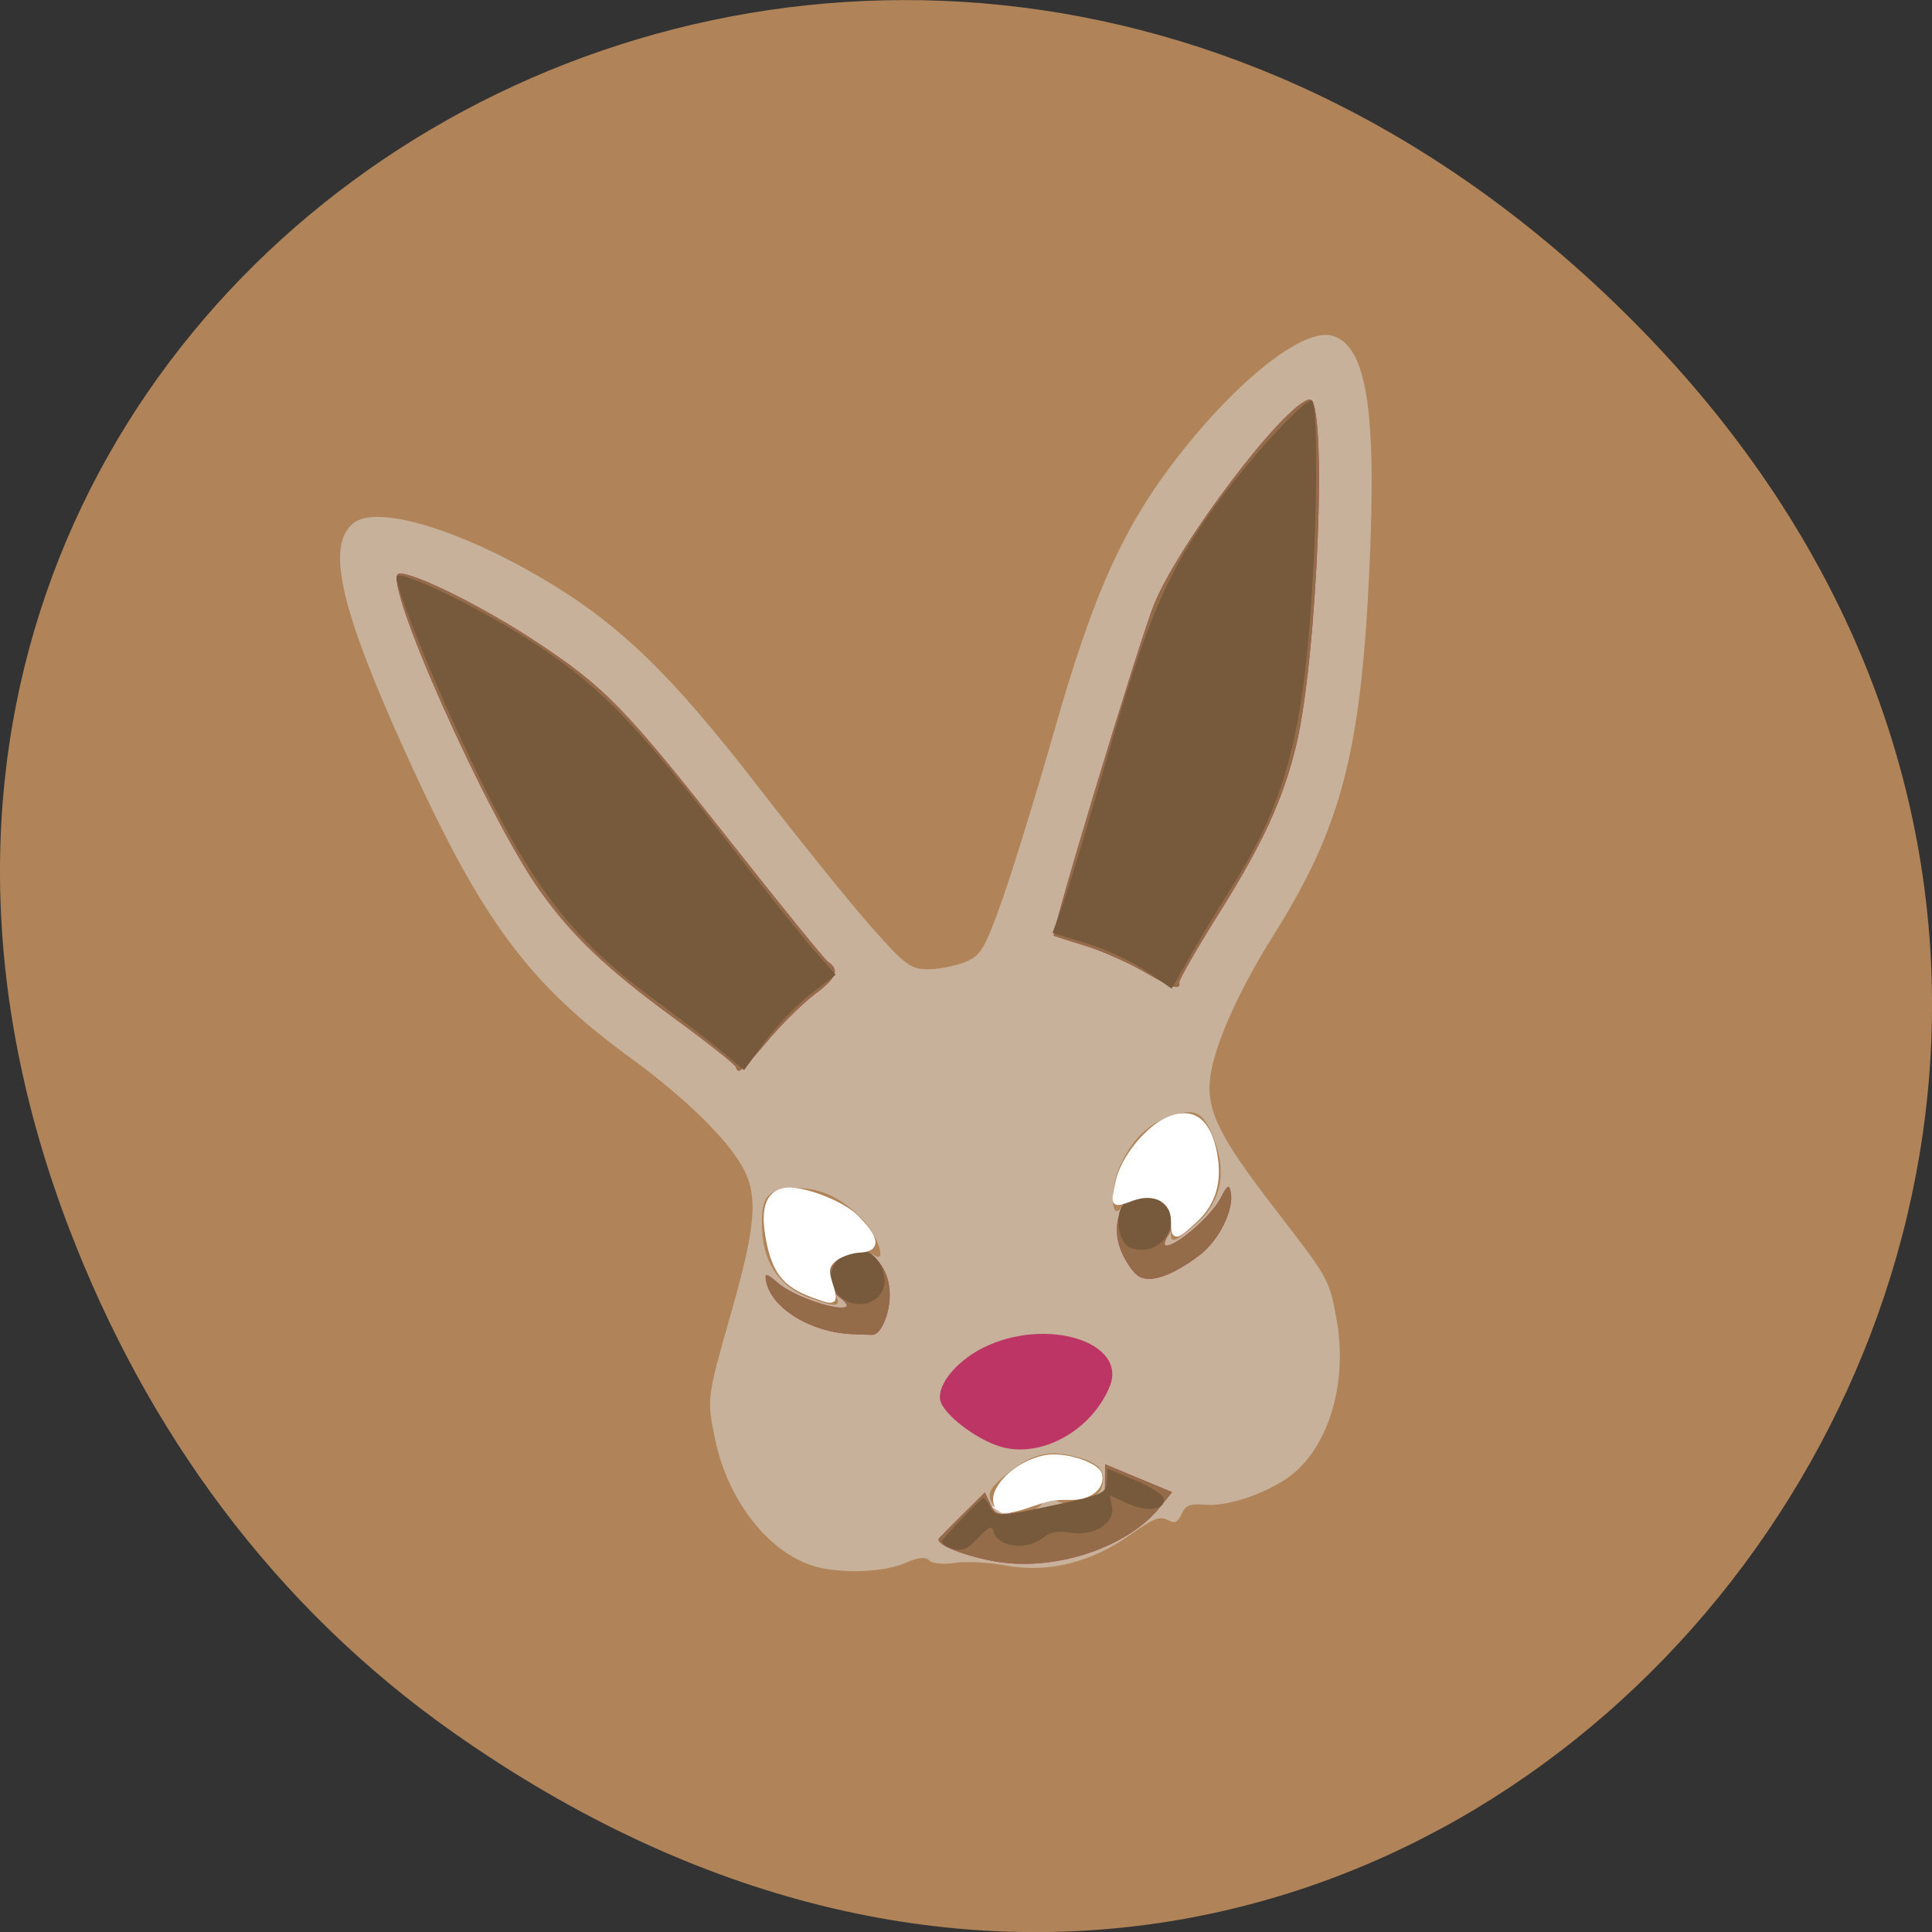 <svg xmlns="http://www.w3.org/2000/svg" viewBox="0 0 256 256"><rect x="0" y="0" width="256" height="256" fill="#333333" stroke="none"/><defs><clipPath><path transform="matrix(15.333 0 0 11.5 415 -125.5)" d="m -24 13 c 0 1.105 -0.672 2 -1.5 2 -0.828 0 -1.5 -0.895 -1.5 -2 0 -1.105 0.672 -2 1.5 -2 0.828 0 1.5 0.895 1.5 2 z"/></clipPath></defs><path d="m 60.17 229.64 c 130.93 92.05 263.6 -77.948 156.91 -186.39 -100.51 -102.17 -256.68 -7.449 -207.86 119.69 10.185 26.526 26.914 49.802 50.948 66.7 z" fill="#b08458" color="#000"/><g transform="matrix(0.716 -0.137 0.137 0.712 22.538 54.45)"><path d="m 109.63 235.98 c -2.981 -1.175 -7.098 -2.194 -9.149 -2.264 -2.051 -0.07 -4.058 -0.661 -4.459 -1.314 -0.508 -0.827 -1.828 -0.938 -4.343 -0.366 -3.637 0.827 -9.887 0.069 -14.704 -1.784 -8.526 -3.279 -14.824 -14.583 -15.01 -26.932 -0.111 -7.563 -0.072 -7.685 7.094 -21.947 7.59 -15.11 9.01 -20.308 7.124 -26.07 c -1.838 -5.613 -8.01 -14.514 -16.182 -23.318 -15.728 -16.954 -21.818 -29.71 -29.553 -61.905 -6.892 -28.683 -7.321 -40.536 -1.582 -43.632 c 4.689 -2.53 18.218 4.425 31.673 16.283 12.169 10.725 19.77 21.551 31.468 44.816 5.499 10.937 12.394 23.974 15.321 28.97 4.747 8.102 5.692 9.155 8.738 9.731 1.878 0.355 4.951 0.355 6.829 0 3.045 -0.576 3.991 -1.629 8.738 -9.731 2.928 -4.997 9.822 -18.03 15.321 -28.97 11.698 -23.266 19.299 -34.09 31.468 -44.816 13.455 -11.858 26.983 -18.813 31.673 -16.283 5.74 3.097 5.31 14.949 -1.582 43.632 -7.735 32.19 -13.825 44.951 -29.553 61.905 -8.167 8.804 -14.344 17.705 -16.182 23.318 -1.888 5.767 -0.467 10.969 7.124 26.07 7.166 14.261 7.205 14.383 7.094 21.947 -0.181 12.349 -6.479 23.653 -15.01 26.932 -5 1.924 -11.167 2.627 -14.615 1.667 -2.857 -0.795 -3.647 -0.659 -4.717 0.816 -1.035 1.427 -1.567 1.536 -2.734 0.56 -1.166 -0.975 -2.555 -0.701 -7.114 1.402 -7.856 3.626 -16.08 4.081 -23.18 1.282 z m 8.672 -10.04 c 0.92 -0.927 1.445 -0.927 2.365 0 1.922 1.938 7.467 1.473 8.633 -0.723 1.437 -2.707 0.476 -4.46 -3.487 -6.366 -4.505 -2.166 -7.536 -2.086 -12.213 0.319 -4.702 2.418 -5.346 3.381 -3.98 5.954 1.213 2.285 6.713 2.801 8.683 0.815 z m -29.923 -44.908 c -0.882 -3.543 1.109 -6.55 4.337 -6.55 1.498 0 3.257 0.536 3.907 1.192 2.186 2.203 1.341 -3.644 -1.035 -7.163 -3.092 -4.581 -6.654 -7 -11.212 -7.616 -4.756 -0.643 -6.04 0.633 -6.885 6.837 -0.795 5.849 1.454 10.67 6.3 13.502 4.696 2.744 5.314 2.717 4.588 -0.202 z m 66.66 0.241 c 4.981 -2.822 7.25 -7.593 6.442 -13.541 -0.843 -6.203 -2.129 -7.48 -6.885 -6.837 -4.558 0.616 -8.12 3.036 -11.212 7.616 -2.376 3.519 -3.22 9.366 -1.035 7.163 0.65 -0.656 2.409 -1.192 3.907 -1.192 3.228 0 5.219 3.01 4.337 6.55 -0.73 2.931 -0.339 2.952 4.446 0.241 z" fill="#c8b19a"/><path d="m 107.07 234.58 c -5.541 -2.278 -9.524 -5.01 -8.518 -5.832 0.242 -0.199 2.532 -1.774 5.088 -3.501 l 4.647 -3.139 l 0.605 2.412 c 0.59 2.349 0.868 2.412 10.641 2.412 h 10.04 l 0.574 -2.871 l 0.574 -2.871 l 5.493 3.647 l 5.493 3.647 l -2.556 2.198 c -7.447 6.406 -21.747 8.143 -32.08 3.897 z m 5.662 -20.11 c -4.17 -2.128 -9.239 -7.882 -9.239 -10.486 0 -2.885 4.291 -6.459 9.509 -7.92 12.268 -3.435 26.03 3.948 21.18 11.358 -4.757 7.261 -14.656 10.514 -21.447 7.05 z m -22.739 -25.339 c -7.394 -1.8 -13.486 -7.42 -13.496 -12.45 -0.003 -1.598 0.315 -1.479 2.091 0.778 2.069 2.63 8.703 6.607 11.02 6.607 0.759 0 0.591 -0.668 -0.46 -1.829 -2.174 -2.402 -2.092 -4.466 0.263 -6.597 4.487 -4.061 9.983 0.81 8.691 7.701 -0.647 3.447 -2.923 6.849 -4.429 6.622 -0.373 -0.056 -2.029 -0.431 -3.679 -0.833 z m 53.08 -0.63 c -0.825 -0.825 -1.808 -3.146 -2.186 -5.159 -1.293 -6.891 4.203 -11.762 8.691 -7.701 2.354 2.131 2.436 4.195 0.263 6.597 -1.051 1.161 -1.219 1.829 -0.46 1.829 2.318 0 8.952 -3.977 11.02 -6.607 1.775 -2.257 2.094 -2.376 2.091 -0.778 -0.006 3.254 -3.765 8.228 -7.707 10.2 -5.618 2.811 -9.924 3.407 -11.711 1.62 z m -64.58 -51.25 c 0 -0.45 -4.202 -5.356 -9.337 -10.901 c -10.38 -11.208 -15.447 -18.323 -19.645 -27.581 -6.933 -15.291 -17.67 -61.698 -14.274 -61.698 c 2.369 0 13.845 8.75 22.07 16.826 10.948 10.753 13.617 14.85 28.416 43.614 6.52 12.673 12.287 23.474 12.815 24 1.817 1.817 0.947 3.167 -3.405 5.281 -2.4 1.166 -6.894 4.181 -9.986 6.699 -5.75 4.683 -6.65 5.192 -6.65 3.76 z m 76.05 -3.174 c -2.448 -2.149 -6.723 -5.124 -9.5 -6.611 -2.777 -1.486 -5.176 -2.799 -5.333 -2.917 -0.536 -0.404 25.492 -50.2 29.32 -56.09 6.626 -10.202 30.06 -31.389 34.723 -31.389 3.396 0 -7.34 46.41 -14.274 61.698 -4.198 9.258 -9.265 16.373 -19.645 27.581 -5.136 5.545 -9.337 10.451 -9.337 10.902 0 1.535 -1.496 0.737 -5.951 -3.174 z" fill="#bd3565"/><path d="m 107.07 234.58 c -5.541 -2.278 -9.524 -5.01 -8.518 -5.832 0.242 -0.199 2.532 -1.774 5.088 -3.501 l 4.647 -3.139 l 0.605 2.412 c 0.59 2.349 0.868 2.412 10.641 2.412 h 10.04 l 0.574 -2.871 l 0.574 -2.871 l 5.493 3.647 l 5.493 3.647 l -2.556 2.198 c -7.447 6.406 -21.747 8.143 -32.08 3.897 z m -17.08 -45.45 c -7.394 -1.8 -13.486 -7.42 -13.496 -12.45 -0.003 -1.598 0.315 -1.479 2.091 0.778 2.069 2.63 8.703 6.607 11.02 6.607 0.759 0 0.591 -0.668 -0.46 -1.829 -2.174 -2.402 -2.092 -4.466 0.263 -6.597 4.487 -4.061 9.983 0.81 8.691 7.701 -0.647 3.447 -2.923 6.849 -4.429 6.622 -0.373 -0.056 -2.029 -0.431 -3.679 -0.833 z m 53.08 -0.63 c -0.825 -0.825 -1.808 -3.146 -2.186 -5.159 -1.293 -6.891 4.203 -11.762 8.691 -7.701 2.354 2.131 2.436 4.195 0.263 6.597 -1.051 1.161 -1.219 1.829 -0.46 1.829 2.318 0 8.952 -3.977 11.02 -6.607 1.775 -2.257 2.094 -2.376 2.091 -0.778 -0.006 3.254 -3.765 8.228 -7.707 10.2 -5.618 2.811 -9.924 3.407 -11.711 1.62 z m -64.58 -51.25 c 0 -0.45 -4.202 -5.356 -9.337 -10.901 c -10.38 -11.208 -15.447 -18.323 -19.645 -27.581 -6.933 -15.291 -17.67 -61.698 -14.274 -61.698 c 2.369 0 13.845 8.75 22.07 16.826 10.948 10.753 13.617 14.85 28.416 43.614 6.52 12.673 12.287 23.474 12.815 24 1.817 1.817 0.947 3.167 -3.405 5.281 -2.4 1.166 -6.894 4.181 -9.986 6.699 -5.75 4.683 -6.65 5.192 -6.65 3.76 z m 76.05 -3.174 c -2.448 -2.149 -6.723 -5.124 -9.5 -6.611 -2.777 -1.486 -5.176 -2.799 -5.333 -2.917 -0.536 -0.404 25.492 -50.2 29.32 -56.09 6.626 -10.202 30.06 -31.389 34.723 -31.389 3.396 0 -7.34 46.41 -14.274 61.698 -4.198 9.258 -9.265 16.373 -19.645 27.581 -5.136 5.545 -9.337 10.451 -9.337 10.902 0 1.535 -1.496 0.737 -5.951 -3.174 z" fill="#946c49"/><path d="m 110.24 231.98 c -0.963 -0.561 -1.75 -1.703 -1.75 -2.538 0 -1.224 -0.577 -1.107 -2.974 0.599 -2.441 1.738 -3.356 1.913 -5.107 0.975 -1.174 -0.628 -1.748 -1.463 -1.276 -1.854 2.213 -1.839 8.273 -6.102 8.674 -6.102 0.248 0 0.682 0.886 0.965 1.968 0.475 1.815 1.315 1.951 10.823 1.75 9.769 -0.206 10.337 -0.335 10.852 -2.462 l 0.544 -2.244 l 4.5 2.984 c 2.475 1.641 4.5 3.545 4.5 4.231 0 2.132 -3.349 2.02 -6.494 -0.222 l -3.01 -2.14 v 2.09 c 0 3.059 -4.266 4.762 -8.204 3.276 -2.033 -0.767 -3.669 -0.832 -4.864 -0.193 -2.291 1.226 -4.951 1.183 -7.182 -0.116 z m -21.342 -50.42 c -1.517 -2.316 -1.517 -2.684 0 -5 3.01 -4.599 8.842 -2.545 8.842 3.117 0 4.807 -6.078 6.101 -8.842 1.883 z m 53.717 1.598 c -1.716 -1.087 -1.791 -5.591 -0.128 -7.595 1.934 -2.33 5.742 -1.83 7.595 0.997 1.517 2.316 1.517 2.684 0 5 -1.663 2.538 -4.892 3.229 -7.467 1.598 z m -65.814 -48.86 c -1.653 -2.056 -6.48 -7.523 -10.727 -12.148 -13.449 -14.647 -18.726 -25.938 -25.98 -55.59 -3.355 -13.715 -6.03 -28.411 -5.296 -29.14 c 0.925 -0.925 13.02 8.07 20.944 15.572 10.94 10.362 16.16 18.15 28.24 42.1 5.266 10.445 10.898 21.234 12.515 23.977 l 2.94 4.987 l -5.105 2.587 c -2.808 1.423 -7.224 4.569 -9.814 6.992 l -4.709 4.405 l -3.01 -3.739 z m 78.27 -0.158 c -2.122 -2.173 -6.474 -5.345 -9.672 -7.05 l -5.814 -3.099 l 2.922 -4.956 c 1.607 -2.726 7.231 -13.501 12.497 -23.946 12.08 -23.952 17.298 -31.737 28.24 -42.1 7.921 -7.503 20.02 -16.497 20.944 -15.572 0.73 0.73 -1.941 15.426 -5.296 29.14 -7.119 29.1 -12.665 41.17 -25.12 54.668 -3.728 4.04 -8.592 9.488 -10.81 12.11 l -4.03 4.758 l -3.858 -3.951 z" fill="#77593b"/><g fill="#fff" stroke="#fff" stroke-width="0.676" transform="matrix(1.372 0 0 1.38 -59.16 -45.844)"><path d="m 104.54 164.16 c -3.3 -2.01 -4.305 -3.942 -4.305 -8.271 0 -4.053 1.06 -5.983 3.286 -5.983 2.211 0 7.19 3.053 8.71 5.34 2.165 3.259 2.029 4.641 -0.424 4.281 -1.073 -0.157 -2.624 0.074 -3.448 0.515 -1.198 0.641 -1.443 1.261 -1.228 3.108 0.313 2.683 0.215 2.721 -2.592 1.01 z"/><path d="m 153.38 163.58 c 0.542 -2.711 -1.619 -4.52 -4.788 -4.01 -2.718 0.441 -2.689 0.488 -1.468 -2.434 1.255 -3 5.309 -6.397 8.317 -6.962 3.29 -0.617 4.968 1.268 4.968 5.581 0 3.815 -1.381 6.48 -4.289 8.278 -2.96 1.83 -3.189 1.791 -2.739 -0.457 z"/><path d="m 123.73 196.84 c -2.029 -2.029 2.528 -5.692 7.07 -5.687 2.552 0.003 6.619 2.229 6.619 3.623 0 1.664 -1.883 2.64 -4.22 2.187 -2.582 -0.5 -2.727 -0.5 -6.262 -0.001 -1.488 0.21 -2.933 0.155 -3.212 -0.123 z"/></g></g></svg>